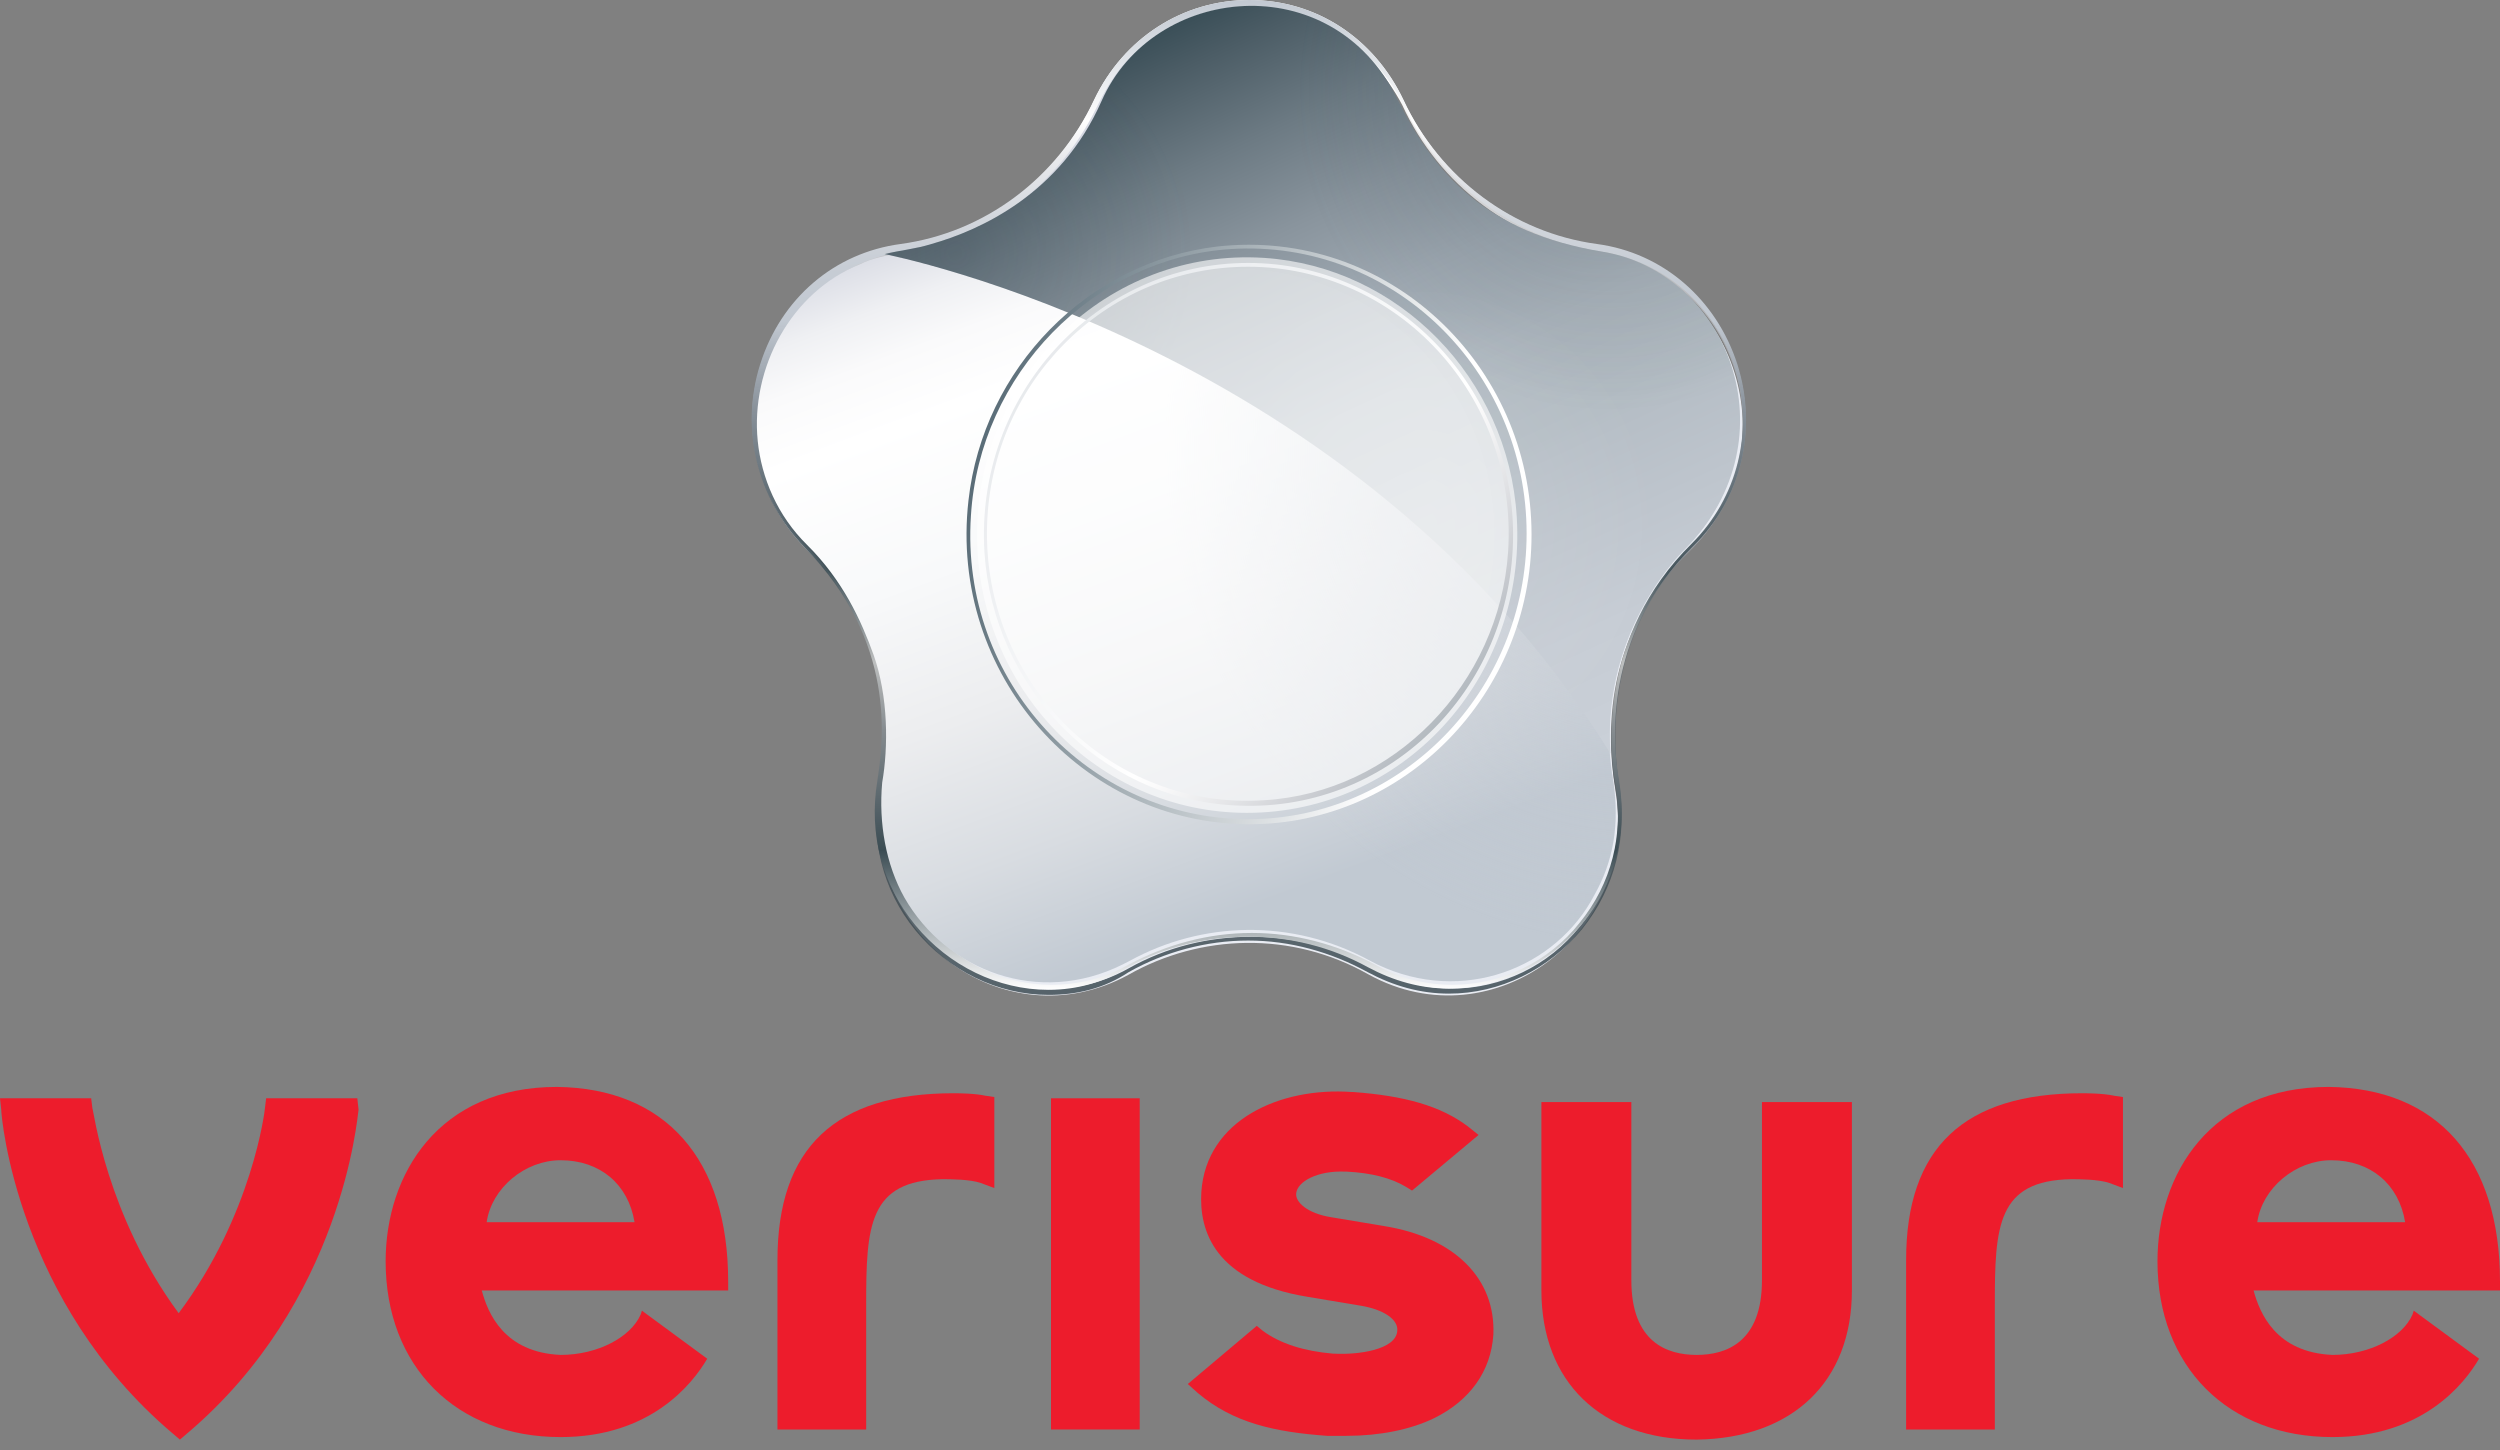 <svg width="200" height="116" viewBox="0 0 200 116" fill="none" xmlns="http://www.w3.org/2000/svg">
<rect x="0" y="0" width="200" height="116" fill="#808080" stroke="none"/>
<path d="M90.292 77.974C80.336 83.435 68.606 74.737 70.578 63.208C71.465 57.848 70.578 49.96 64.565 43.993C56.383 35.902 60.918 21.845 72.056 20.328C78.858 19.316 84.772 14.968 87.729 8.596C92.559 -1.719 107.049 -2.124 112.076 8.596C115.033 14.968 120.948 19.417 127.749 20.328C138.986 21.946 143.422 36.104 135.142 44.094C128.735 50.263 128.34 57.848 129.228 63.208C131.199 74.636 119.469 83.435 109.513 77.974C103.303 74.434 96.009 74.737 90.292 77.974Z" fill="#E9ECF3"/>
<path d="M83.885 79.592C79.843 79.592 75.9 77.67 73.239 74.434C70.578 71.198 69.592 67.051 70.282 62.804C70.775 60.174 71.859 51.072 64.565 43.791C60.721 39.948 59.143 34.588 60.819 29.329C62.495 24.07 66.733 20.429 72.056 19.62C78.759 18.71 84.575 14.361 87.532 7.99C89.898 3.034 94.629 0 99.952 0C105.275 0 109.908 3.034 112.273 7.99C115.23 14.361 121.046 18.608 127.749 19.62C133.072 20.328 137.31 24.07 138.986 29.329C140.662 34.588 139.183 40.15 135.339 43.892C128.045 51.072 129.129 60.174 129.523 62.703C130.213 66.95 129.228 70.996 126.566 74.333C123.905 77.569 119.962 79.491 115.92 79.491C113.653 79.491 111.485 78.884 109.415 77.772C106.458 76.153 103.205 75.243 99.853 75.243C96.502 75.243 93.15 76.153 90.292 77.772C88.32 79.086 86.152 79.592 83.885 79.592ZM100.05 0.708C94.925 0.708 90.292 3.641 88.123 8.394C85.068 14.867 79.153 19.317 72.253 20.328C67.226 21.036 63.086 24.575 61.509 29.632C59.932 34.689 61.213 40.049 64.959 43.69C72.451 51.072 71.465 60.276 71.071 63.006C70.381 67.051 71.366 70.996 73.929 74.131C76.492 77.266 80.238 79.086 84.082 79.086C86.251 79.086 88.32 78.581 90.292 77.468C93.348 75.749 96.699 74.94 100.149 74.94C103.599 74.94 106.95 75.85 110.006 77.468C111.978 78.581 114.048 79.086 116.216 79.086C120.06 79.086 123.905 77.266 126.369 74.131C128.932 70.996 129.918 67.051 129.228 63.006C128.735 60.377 127.848 51.072 135.339 43.69C138.986 40.049 140.366 34.689 138.789 29.632C137.212 24.575 133.072 21.036 128.045 20.328C121.145 19.317 115.132 14.867 112.175 8.394C109.612 3.54 105.176 0.708 100.05 0.708Z" fill="url(#paint0_linear_248_40435)"/>
<path d="M83.884 79.187C79.842 79.187 75.9 77.266 73.238 74.03C70.577 70.793 69.492 66.748 70.182 62.5C70.675 59.264 71.76 51.376 64.367 43.791C60.621 39.948 59.142 34.385 60.818 29.126C62.494 23.867 66.732 20.227 72.055 19.519C78.758 18.608 84.574 14.26 87.531 7.99C89.897 3.034 94.628 0 99.951 0C105.274 0 109.907 3.034 112.272 7.99C115.229 14.26 121.045 18.608 127.748 19.519C133.071 20.227 137.309 23.969 138.985 29.126C140.661 34.385 139.281 39.948 135.436 43.69C128.142 50.87 129.029 59.77 129.522 62.399C130.212 66.647 129.226 70.692 126.565 73.928C123.904 77.165 119.961 79.086 115.919 79.086C113.652 79.086 111.484 78.48 109.414 77.367C106.457 75.749 103.204 74.94 99.852 74.94C96.501 74.94 93.149 75.749 90.291 77.367C88.32 78.581 86.151 79.187 83.884 79.187ZM100.049 0.506C94.924 0.506 90.291 3.439 88.122 8.192C85.067 14.664 79.152 19.114 72.252 20.125C67.225 20.834 63.085 24.373 61.508 29.43C59.931 34.385 61.212 39.846 64.958 43.487C72.45 50.87 71.464 60.073 71.07 62.703C70.379 66.748 71.365 70.692 73.928 73.827C76.491 76.963 80.237 78.783 84.081 78.783C86.249 78.783 88.32 78.277 90.291 77.165C93.347 75.547 96.698 74.636 100.148 74.636C103.598 74.636 106.949 75.547 110.005 77.165C111.977 78.277 114.047 78.783 116.215 78.783C120.059 78.783 123.904 76.963 126.368 73.827C128.931 70.692 129.916 66.748 129.226 62.703C128.734 60.073 127.846 50.87 135.338 43.487C138.985 39.846 140.365 34.486 138.788 29.43C137.211 24.474 133.071 20.834 128.044 20.125C121.144 19.114 115.131 14.664 112.174 8.192C109.611 3.439 105.175 0.506 100.049 0.506Z" fill="url(#paint1_linear_248_40435)"/>
<path d="M72.35 71.804C75.702 77.67 83.094 80.502 89.797 77.164C89.995 77.063 90.192 76.962 90.389 76.861C96.106 73.726 103.302 73.422 109.61 76.861C109.807 76.962 110.004 77.063 110.202 77.164C117.003 80.4 124.494 77.468 127.55 71.602C129.029 68.972 129.62 66.04 129.029 62.298C128.536 59.567 128.634 56.129 129.62 52.69C130.507 49.555 132.183 46.319 135.042 43.588C137.407 41.262 138.59 38.329 138.984 35.497C139.871 29.53 136.323 22.856 130.803 21.035C130.31 20.833 128.832 20.327 126.762 20.024C120.354 18.81 114.933 14.866 111.877 8.495C111.384 7.483 110.497 6.27 109.906 5.461C105.273 -0.708 95.12 -1.214 89.699 5.36C88.91 6.371 88.319 7.382 87.727 8.596C84.672 14.866 78.856 19.114 72.153 20.226C70.97 20.428 69.787 20.631 68.802 21.136C63.282 23.361 60.029 29.429 60.62 35.295C60.916 38.228 62.197 41.262 64.563 43.588C67.422 46.42 68.9 49.656 69.886 52.387C71.069 55.724 71.069 59.769 70.576 62.601C70.28 65.837 70.872 69.175 72.35 71.804Z" fill="url(#paint2_linear_248_40435)"/>
<path d="M72.35 71.804C75.702 77.67 83.094 80.502 89.797 77.164C89.995 77.063 90.192 76.962 90.389 76.861C96.106 73.726 103.302 73.422 109.61 76.861C109.807 76.962 110.004 77.063 110.202 77.164C117.003 80.4 124.494 77.468 127.55 71.602C129.029 68.972 129.62 66.04 129.029 62.298C128.536 59.567 128.634 56.129 129.62 52.69C130.507 49.555 132.183 46.319 135.042 43.588C137.407 41.262 138.59 38.329 138.984 35.497C139.871 29.53 136.323 22.856 130.803 21.035C130.31 20.833 128.832 20.327 126.762 20.024C120.354 18.81 114.933 14.866 111.877 8.495C111.384 7.483 110.497 6.27 109.906 5.461C105.273 -0.708 95.12 -1.214 89.699 5.36C88.91 6.371 88.319 7.382 87.727 8.596C84.672 14.866 78.856 19.114 72.153 20.226C70.97 20.428 69.787 20.631 68.802 21.136C63.282 23.361 60.029 29.429 60.62 35.295C60.916 38.228 62.197 41.262 64.563 43.588C67.422 46.42 68.9 49.656 69.886 52.387C71.069 55.724 71.069 59.769 70.576 62.601C70.28 65.837 70.872 69.175 72.35 71.804Z" fill="url(#paint3_radial_248_40435)"/>
<path d="M128.832 60.276C108.625 27.61 70.773 20.328 70.773 20.328C71.956 20.025 73.238 19.924 74.519 19.519C78.462 18.407 84.869 15.474 88.122 8.091C92.262 -1.314 106.555 -2.73 111.779 7.889C114.736 13.957 118.975 18.609 128.142 20.126C138.196 21.744 143.519 34.993 134.845 43.892C134.845 43.892 128.142 50.163 128.832 60.276Z" fill="url(#paint4_linear_248_40435)"/>
<path d="M128.832 60.276C108.625 27.61 70.773 20.328 70.773 20.328C71.956 20.025 73.238 19.924 74.519 19.519C78.462 18.407 84.869 15.474 88.122 8.091C92.262 -1.314 106.555 -2.73 111.779 7.889C114.736 13.957 118.975 18.609 128.142 20.126C138.196 21.744 143.519 34.993 134.845 43.892C134.845 43.892 128.142 50.163 128.832 60.276Z" fill="url(#paint5_radial_248_40435)"/>
<path d="M128.832 60.276C108.625 27.61 70.773 20.328 70.773 20.328C71.956 20.025 73.238 19.924 74.519 19.519C78.462 18.407 84.869 15.474 88.122 8.091C92.262 -1.314 106.555 -2.73 111.779 7.889C114.736 13.957 118.975 18.609 128.142 20.126C138.196 21.744 143.519 34.993 134.845 43.892C134.845 43.892 128.142 50.163 128.832 60.276Z" fill="url(#paint6_radial_248_40435)"/>
<path d="M128.832 60.276C108.625 27.61 70.773 20.328 70.773 20.328C71.956 20.025 73.238 19.924 74.519 19.519C78.462 18.407 84.869 15.474 88.122 8.091C92.262 -1.314 106.555 -2.73 111.779 7.889C114.736 13.957 118.975 18.609 128.142 20.126C138.196 21.744 143.519 34.993 134.845 43.892C134.845 43.892 128.142 50.163 128.832 60.276Z" fill="url(#paint7_radial_248_40435)"/>
<path d="M99.853 21.035C87.728 21.035 77.97 31.553 78.758 44.195C79.448 55.016 88.024 63.815 98.571 64.421C110.893 65.23 121.046 55.218 121.046 42.779C121.046 30.845 111.484 21.035 99.853 21.035ZM101.134 64.017C89.01 64.826 78.956 54.915 78.956 42.678C78.956 30.845 88.32 21.339 99.853 21.339C111.78 21.339 121.44 31.654 120.651 44.094C119.961 54.713 111.484 63.41 101.134 64.017Z" fill="url(#paint8_linear_248_40435)"/>
<path d="M97.388 19.721C87.038 20.935 78.659 29.43 77.476 40.049C75.899 54.005 86.644 65.939 99.951 65.939C112.371 65.939 122.523 55.522 122.523 42.779C122.523 29.127 110.991 18.204 97.388 19.721ZM99.852 65.534C87.136 65.534 76.786 54.511 77.674 41.263C78.364 29.936 87.432 20.631 98.472 19.923C111.385 19.114 122.129 29.632 122.129 42.678C122.129 55.219 112.173 65.534 99.852 65.534Z" fill="url(#paint9_linear_248_40435)"/>
<mask id="mask0_248_40435" style="mask-type:alpha" maskUnits="userSpaceOnUse" x="75" y="17" width="50" height="52">
<path opacity="0.73" d="M75.209 42.677C75.209 28.721 86.249 17.293 99.95 17.293C113.553 17.293 124.692 28.62 124.692 42.677C124.692 56.634 113.652 68.062 99.95 68.062C86.249 68.062 75.209 56.634 75.209 42.677Z" fill="url(#paint10_radial_248_40435)"/>
</mask>
<g mask="url(#mask0_248_40435)">
<path opacity="0.83" d="M78.167 42.779C78.167 30.036 88.615 19.822 101.134 20.631C111.878 21.339 120.651 30.239 121.341 41.363C122.13 54.308 112.174 65.028 99.754 65.028C87.827 65.028 78.167 55.016 78.167 42.779Z" fill="white"/>
</g>
<mask id="mask1_248_40435" style="mask-type:alpha" maskUnits="userSpaceOnUse" x="75" y="18" width="48" height="49">
<path opacity="0.73" d="M75.307 42.678C75.307 29.227 85.952 18.406 98.964 18.406C112.074 18.406 122.621 29.329 122.621 42.678C122.621 56.129 111.975 66.95 98.964 66.95C85.854 66.95 75.307 56.129 75.307 42.678Z" fill="url(#paint11_radial_248_40435)"/>
</mask>
<g mask="url(#mask1_248_40435)">
<path opacity="0.04" d="M78.167 41.364C78.857 30.745 87.236 22.149 97.586 21.542C109.611 20.834 119.567 30.644 119.567 42.78C119.567 54.511 110.301 64.018 98.867 64.018C86.94 64.119 77.379 53.803 78.167 41.364Z" fill="white"/>
</g>
<path d="M140.957 102.426C140.957 107.381 138.098 108.393 135.732 108.393C133.367 108.393 130.508 107.381 130.508 102.426V88.166H123.312V103.235C123.312 110.516 128.044 115.169 135.732 115.169C143.421 115.067 148.152 110.516 148.152 103.235V88.166H140.957V102.426Z" fill="#ED1C2C"/>
<path d="M169.837 87.762L169.147 87.661C168.26 87.459 166.782 87.459 166.584 87.459C157.122 87.459 152.489 91.808 152.489 100.809V114.36H159.586V105.562C159.586 105.157 159.586 104.753 159.586 104.348C159.586 98.078 159.783 94.437 165.697 94.336C166.289 94.336 167.866 94.336 168.753 94.639L169.837 95.044V87.762Z" fill="#ED1C2C"/>
<path d="M76.293 87.459C66.83 87.459 62.197 91.808 62.197 100.809V114.36H69.294V105.562C69.294 105.157 69.294 104.753 69.294 104.348C69.294 98.078 69.492 94.437 75.406 94.336C75.997 94.336 77.574 94.336 78.462 94.639L79.546 95.044V87.762L78.856 87.661C77.969 87.459 76.49 87.459 76.293 87.459Z" fill="#ED1C2C"/>
<path d="M91.177 87.863H84.08V114.36H91.177V87.863Z" fill="#ED1C2C"/>
<path d="M28.586 87.863H21.291L21.193 88.672C21.193 88.773 20.207 97.168 14.293 105.056C8.477 97.168 7.491 88.773 7.393 88.672L7.294 87.863H0L0.099 88.773C0.099 89.38 1.38 104.146 13.8 114.664L14.391 115.169L14.983 114.664C27.403 104.146 28.586 89.38 28.684 88.773L28.586 87.863Z" fill="#ED1C2C"/>
<path d="M110.696 98.079L106.458 97.371C104.585 97.068 103.599 96.157 103.698 95.45C103.796 94.539 105.373 93.629 107.641 93.73H107.739C109.711 93.831 111.288 94.236 112.471 94.944L112.963 95.247L118.286 90.797L117.399 90.089C115.231 88.471 112.372 87.662 108.232 87.359H108.133C102.416 86.954 96.502 89.584 96.108 95.348C95.911 98.483 97.192 102.529 104.585 103.742L108.823 104.45C110.696 104.754 111.879 105.563 111.781 106.473C111.682 107.99 108.626 108.395 106.753 108.293H106.655C104.289 108.091 102.416 107.484 101.036 106.473L100.543 106.068L95.023 110.721L95.812 111.429C98.671 113.856 102.022 114.564 106.162 114.867H106.359C106.852 114.867 107.246 114.867 107.739 114.867C110.401 114.867 112.865 114.361 114.738 113.451C117.596 112.035 119.272 109.709 119.469 106.776C119.666 102.327 116.413 98.989 110.696 98.079Z" fill="#ED1C2C"/>
<path d="M193.1 104.854L193.002 105.157C192.213 106.978 189.552 108.393 186.595 108.393C182.061 108.191 180.779 105.056 180.286 103.236H200V102.528C200 92.718 194.973 87.054 186.299 86.953C176.836 86.953 172.598 93.931 172.598 100.91C172.598 109.304 178.216 114.967 186.595 114.967C193.79 114.967 197.142 110.719 198.325 108.697L193.1 104.854ZM186.496 92.819C189.65 92.819 191.918 94.74 192.41 97.774H180.582C180.976 95.044 183.638 92.819 186.496 92.819Z" fill="#ED1C2C"/>
<path d="M51.354 104.854L51.255 105.157C50.467 106.978 47.805 108.393 44.848 108.393C40.314 108.191 39.032 105.056 38.54 103.236H58.254V102.528C58.254 92.718 53.227 87.054 44.553 86.953C35.09 86.953 30.851 93.931 30.851 100.91C30.851 109.304 36.47 114.967 44.848 114.967C52.044 114.967 55.395 110.719 56.578 108.697L51.354 104.854ZM44.848 92.819C48.002 92.819 50.27 94.74 50.762 97.774H38.934C39.328 95.044 41.99 92.819 44.848 92.819Z" fill="#ED1C2C"/>
<defs>
<linearGradient id="paint0_linear_248_40435" x1="99.973" y1="0.085" x2="99.973" y2="79.625" gradientUnits="userSpaceOnUse">
<stop offset="0.088" stop-color="white"/>
<stop offset="0.124" stop-color="#ECEBEC" stop-opacity="0.993"/>
<stop offset="0.44" stop-color="#90949A" stop-opacity="0.934"/>
<stop offset="0.701" stop-color="#5D666D" stop-opacity="0.886"/>
<stop offset="0.895" stop-color="#424F56" stop-opacity="0.85"/>
<stop offset="1" stop-color="#38474F" stop-opacity="0.83"/>
</linearGradient>
<linearGradient id="paint1_linear_248_40435" x1="99.992" y1="79.193" x2="99.992" y2="-0.046" gradientUnits="userSpaceOnUse">
<stop stop-color="white"/>
<stop offset="0.141" stop-color="#3B4C53"/>
<stop offset="0.263" stop-color="#868C90"/>
<stop offset="0.331" stop-color="#BDBFBF"/>
<stop offset="0.423" stop-color="#3B4C53" stop-opacity="0.92"/>
<stop offset="0.581" stop-color="#858E97" stop-opacity="0.97"/>
<stop offset="0.675" stop-color="#C1C8D1"/>
<stop offset="0.724" stop-color="#C6CCD4"/>
<stop offset="0.78" stop-color="#D3D7DD"/>
<stop offset="0.84" stop-color="#E9EAED"/>
<stop offset="0.877" stop-color="white"/>
<stop offset="1" stop-color="#C1C8D1"/>
</linearGradient>
<linearGradient id="paint2_linear_248_40435" x1="91.491" y1="11.447" x2="112.578" y2="67.916" gradientUnits="userSpaceOnUse">
<stop stop-color="#D5D8E2"/>
<stop offset="0.027" stop-color="#DFE1E8"/>
<stop offset="0.084" stop-color="#EFF0F3"/>
<stop offset="0.149" stop-color="#FAFAFB"/>
<stop offset="0.239" stop-color="white"/>
<stop offset="0.438" stop-color="#F8F9FA"/>
<stop offset="0.633" stop-color="#ECEDEF"/>
<stop offset="0.828" stop-color="#D8DCE1"/>
<stop offset="1" stop-color="#C1C9D2"/>
</linearGradient>
<radialGradient id="paint3_radial_248_40435" cx="0" cy="0" r="1" gradientUnits="userSpaceOnUse" gradientTransform="translate(131.798 36.022) scale(38.657 39.661)">
<stop stop-color="#C1C8D1"/>
<stop offset="1" stop-color="#C1C8D1" stop-opacity="0"/>
</radialGradient>
<linearGradient id="paint4_linear_248_40435" x1="94.349" y1="1.213" x2="123.663" y2="64.625" gradientUnits="userSpaceOnUse">
<stop stop-color="#384D56"/>
<stop offset="0.055" stop-color="#4B5C65"/>
<stop offset="0.163" stop-color="#6C7A83"/>
<stop offset="0.273" stop-color="#89949D"/>
<stop offset="0.383" stop-color="#9FA9B2"/>
<stop offset="0.496" stop-color="#AEB7BF"/>
<stop offset="0.614" stop-color="#B4BDC4"/>
<stop offset="0.632" stop-color="#B6BEC6"/>
<stop offset="0.84" stop-color="#C6CCD4"/>
<stop offset="1" stop-color="#CBD1D9"/>
</linearGradient>
<radialGradient id="paint5_radial_248_40435" cx="0" cy="0" r="1" gradientUnits="userSpaceOnUse" gradientTransform="translate(113.511 42.101) scale(18.98 19.473)">
<stop stop-color="white" stop-opacity="0.16"/>
<stop offset="0.022" stop-color="white" stop-opacity="0.156"/>
<stop offset="1" stop-color="white" stop-opacity="0"/>
</radialGradient>
<radialGradient id="paint6_radial_248_40435" cx="0" cy="0" r="1" gradientUnits="userSpaceOnUse" gradientTransform="translate(76.454 20.278) scale(18.98 19.473)">
<stop stop-color="#2C3B47" stop-opacity="0.2"/>
<stop offset="0.147" stop-color="#2F3E49" stop-opacity="0.171"/>
<stop offset="0.565" stop-color="#36454D" stop-opacity="0.087"/>
<stop offset="1" stop-color="#38474F" stop-opacity="0"/>
</radialGradient>
<radialGradient id="paint7_radial_248_40435" cx="0" cy="0" r="1" gradientUnits="userSpaceOnUse" gradientTransform="translate(128.759 7.002) scale(25.23 25.886)">
<stop stop-color="#2C3B47" stop-opacity="0.3"/>
<stop offset="0.53" stop-color="#34434C" stop-opacity="0.141"/>
<stop offset="1" stop-color="#38474F" stop-opacity="0"/>
</radialGradient>
<linearGradient id="paint8_linear_248_40435" x1="83.884" y1="28.538" x2="116.514" y2="56.184" gradientUnits="userSpaceOnUse">
<stop stop-color="#C1C8D1"/>
<stop offset="0.632" stop-color="white"/>
<stop offset="0.675" stop-color="#F3F2F3"/>
<stop offset="0.729" stop-color="#DCDDE0"/>
<stop offset="0.79" stop-color="#BDBFC5"/>
<stop offset="0.856" stop-color="#979BA5"/>
<stop offset="0.925" stop-color="#6D7582"/>
<stop offset="0.997" stop-color="#415160"/>
<stop offset="1" stop-color="#3E505F"/>
</linearGradient>
<linearGradient id="paint9_linear_248_40435" x1="77.889" y1="37.522" x2="122.064" y2="47.462" gradientUnits="userSpaceOnUse">
<stop stop-color="#596C77"/>
<stop offset="0.813" stop-color="white"/>
</linearGradient>
<radialGradient id="paint10_radial_248_40435" cx="0" cy="0" r="1" gradientUnits="userSpaceOnUse" gradientTransform="translate(99.927 42.658) scale(24.72 25.363)">
<stop stop-color="white"/>
<stop offset="0.268" stop-color="#A3A3A3"/>
<stop offset="0.537" stop-color="#4C4C4C"/>
<stop offset="0.727" stop-color="#151515"/>
<stop offset="0.819"/>
</radialGradient>
<radialGradient id="paint11_radial_248_40435" cx="0" cy="0" r="1" gradientUnits="userSpaceOnUse" gradientTransform="translate(98.982 42.684) scale(23.697 24.313)">
<stop stop-color="white"/>
<stop offset="0.268" stop-color="#A3A3A3"/>
<stop offset="0.537" stop-color="#4C4C4C"/>
<stop offset="0.727" stop-color="#151515"/>
<stop offset="0.819"/>
</radialGradient>
</defs>
</svg>
